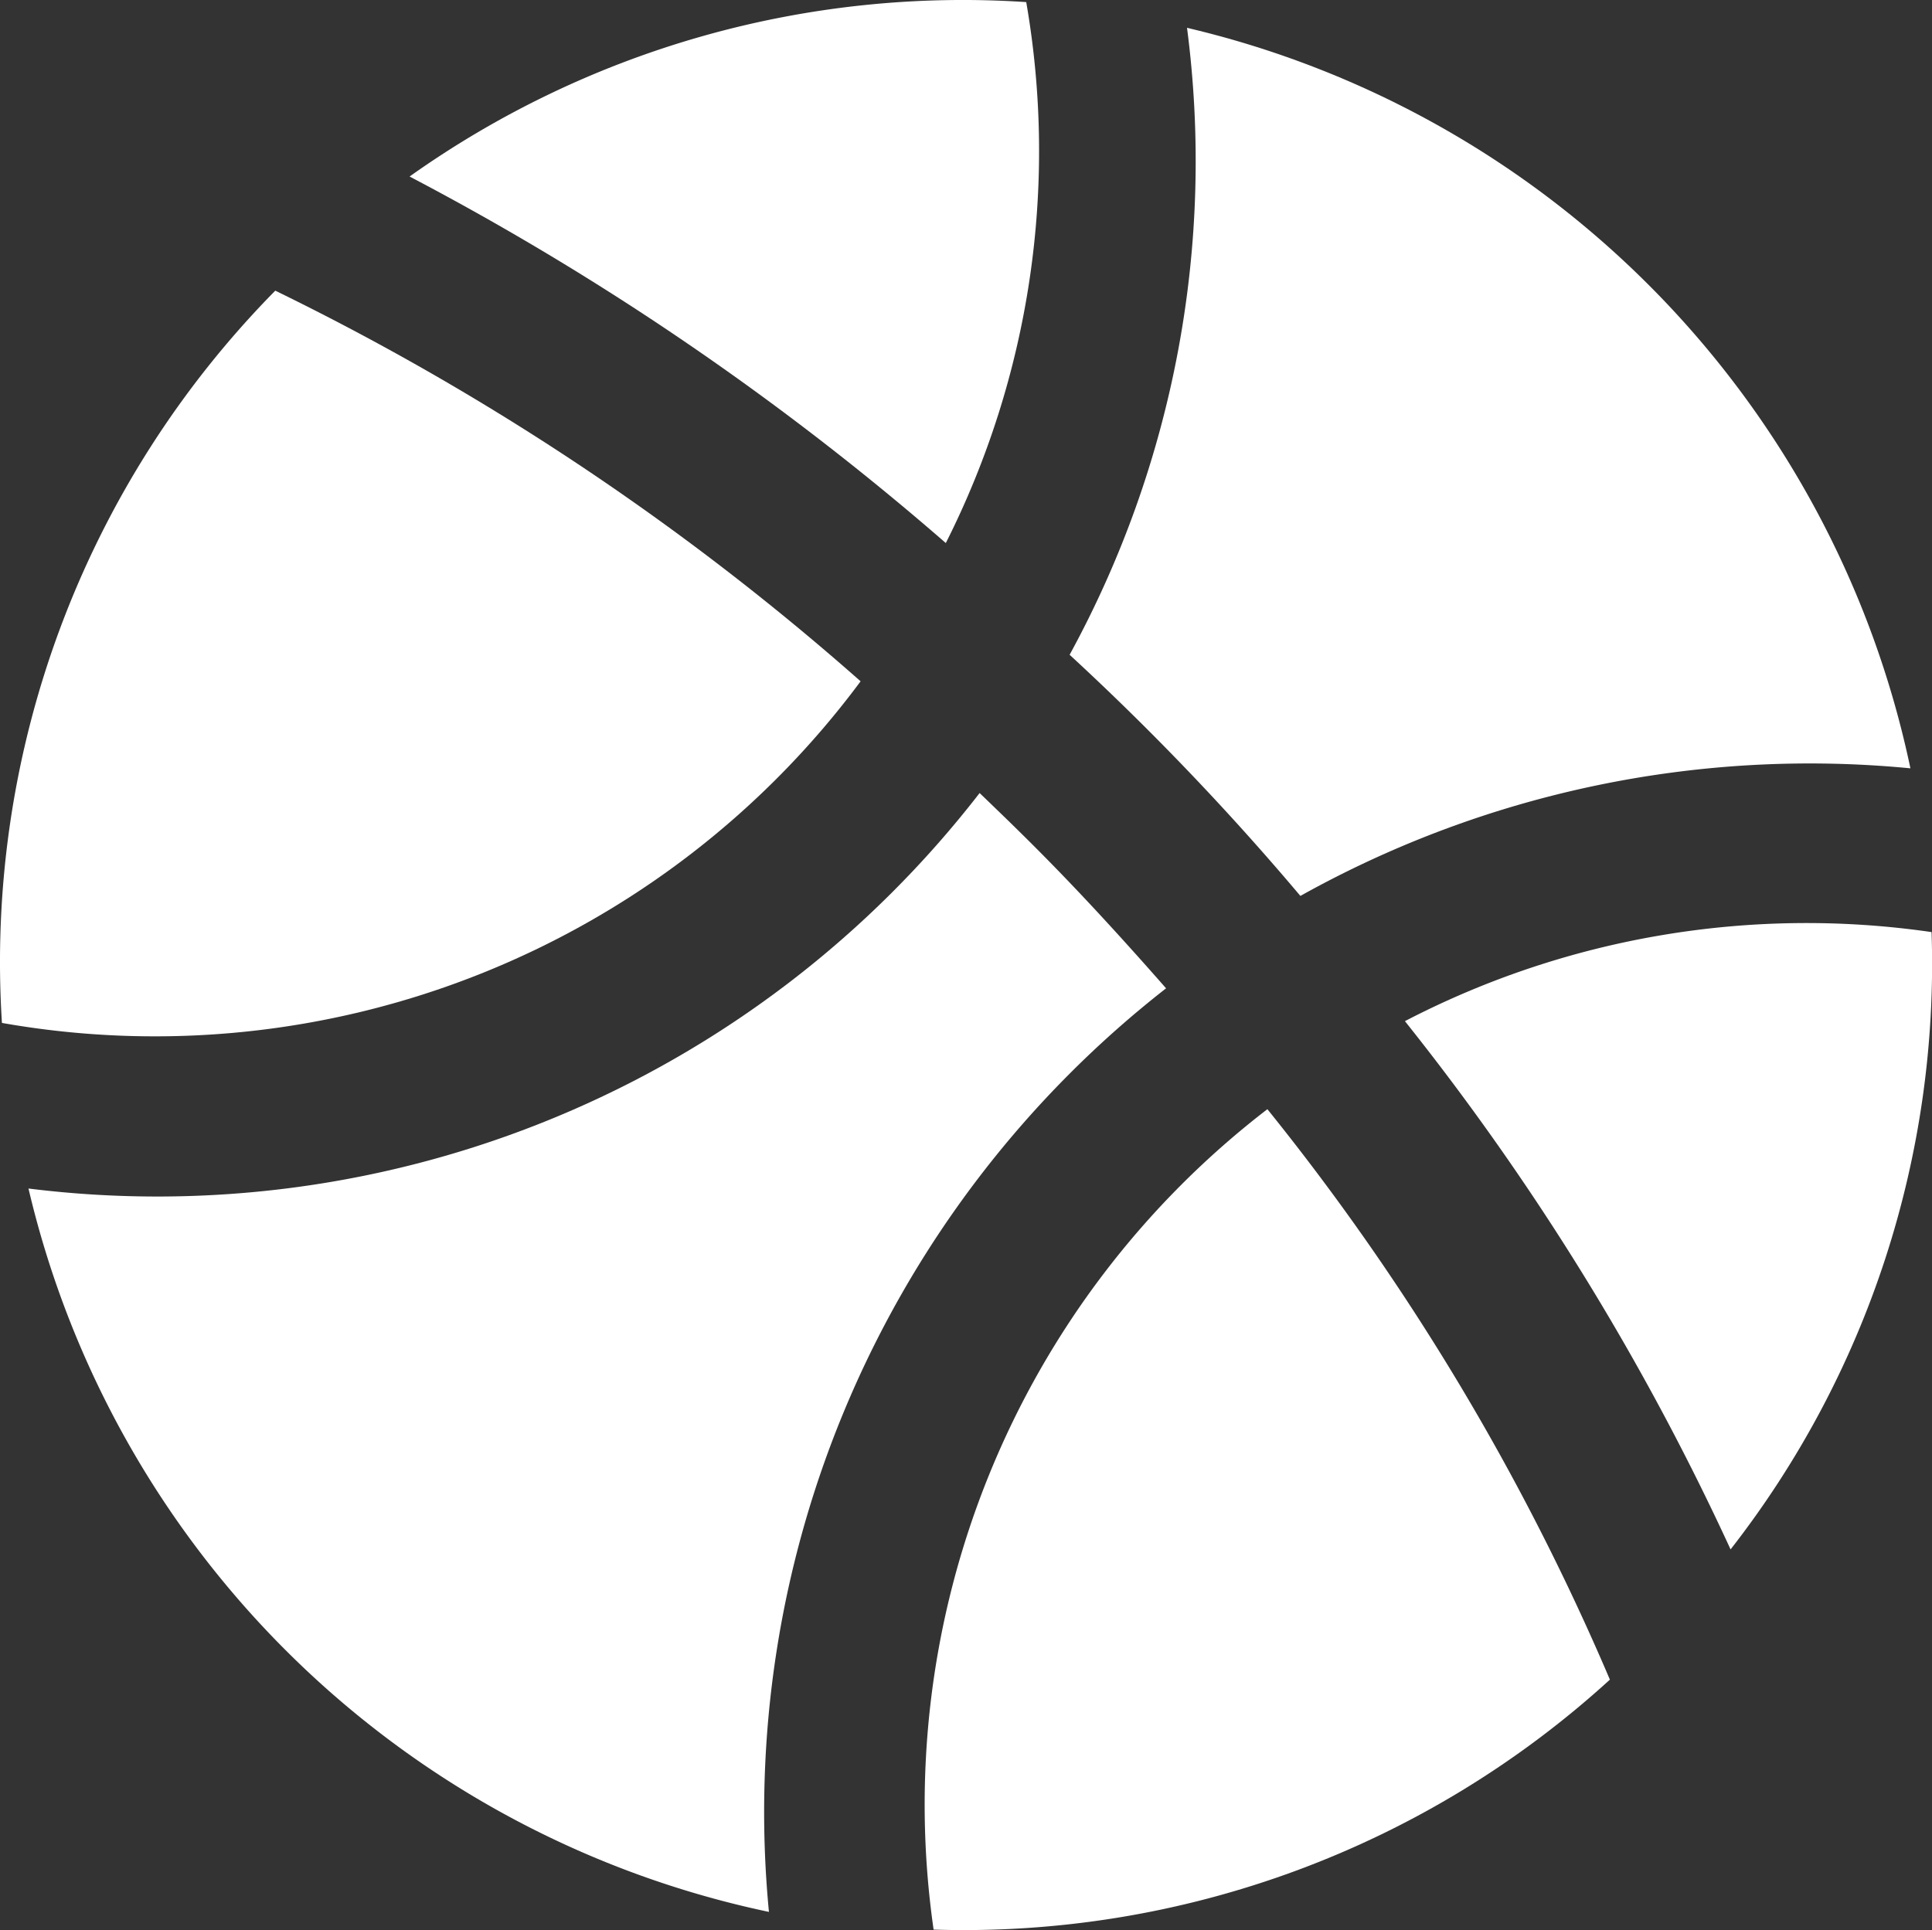 <svg id="Layer_2" data-name="Layer 2" xmlns="http://www.w3.org/2000/svg" width="35.892" height="35.865" viewBox="0 0 35.892 35.865">
  <rect x="0" y="0" width="35.892" height="35.865" fill="#333333" stroke="none"/>
  <g id="Icon" transform="translate(0 0)">
    <path id="Path_54" data-name="Path 54" d="M17.45,13.3A47.8,47.8,0,0,1,23.5,23.116a17.684,17.684,0,0,0,3.734-11.471A16.176,16.176,0,0,0,17.45,13.3Z" transform="translate(8.65 5.675)" fill="#fff"/>
    <path id="Path_55" data-name="Path 55" d="M.33,17.209A17.923,17.923,0,0,0,14.086,30.651a19.417,19.417,0,0,1,7.378-17.162C19.747,11.533,18.851,10.681,18,9.86A19.312,19.312,0,0,1,.33,17.209Z" transform="translate(0.199 4.876)" fill="#fff"/>
    <path id="Path_56" data-name="Path 56" d="M5.07,3.274a51.917,51.917,0,0,1,9.962,6.811A16.176,16.176,0,0,0,16.526.033,17.744,17.744,0,0,0,5.07,3.274Z" transform="translate(2.539 0.006)" fill="#fff"/>
    <path id="Path_57" data-name="Path 57" d="M.012,17.217a16.325,16.325,0,0,0,15.952-6.348A48.557,48.557,0,0,0,5.09,3.61,17.774,17.774,0,0,0,.012,17.217Z" transform="translate(0.024 1.791)" fill="#fff"/>
    <path id="Path_58" data-name="Path 58" d="M11.645,29.04a17.8,17.8,0,0,0,12.561-4.645,45,45,0,0,0-6.363-10.6,16.3,16.3,0,0,0-6.2,15.25Z" transform="translate(5.702 6.816)" fill="#fff"/>
    <path id="Path_59" data-name="Path 59" d="M13.28,11.99a49.378,49.378,0,0,1,4.287,4.481A19.417,19.417,0,0,1,28.9,14.1,17.923,17.923,0,0,0,15.461.34,19.133,19.133,0,0,1,13.28,11.99Z" transform="translate(6.591 0.177)" fill="#fff"/>
  </g>
</svg>

